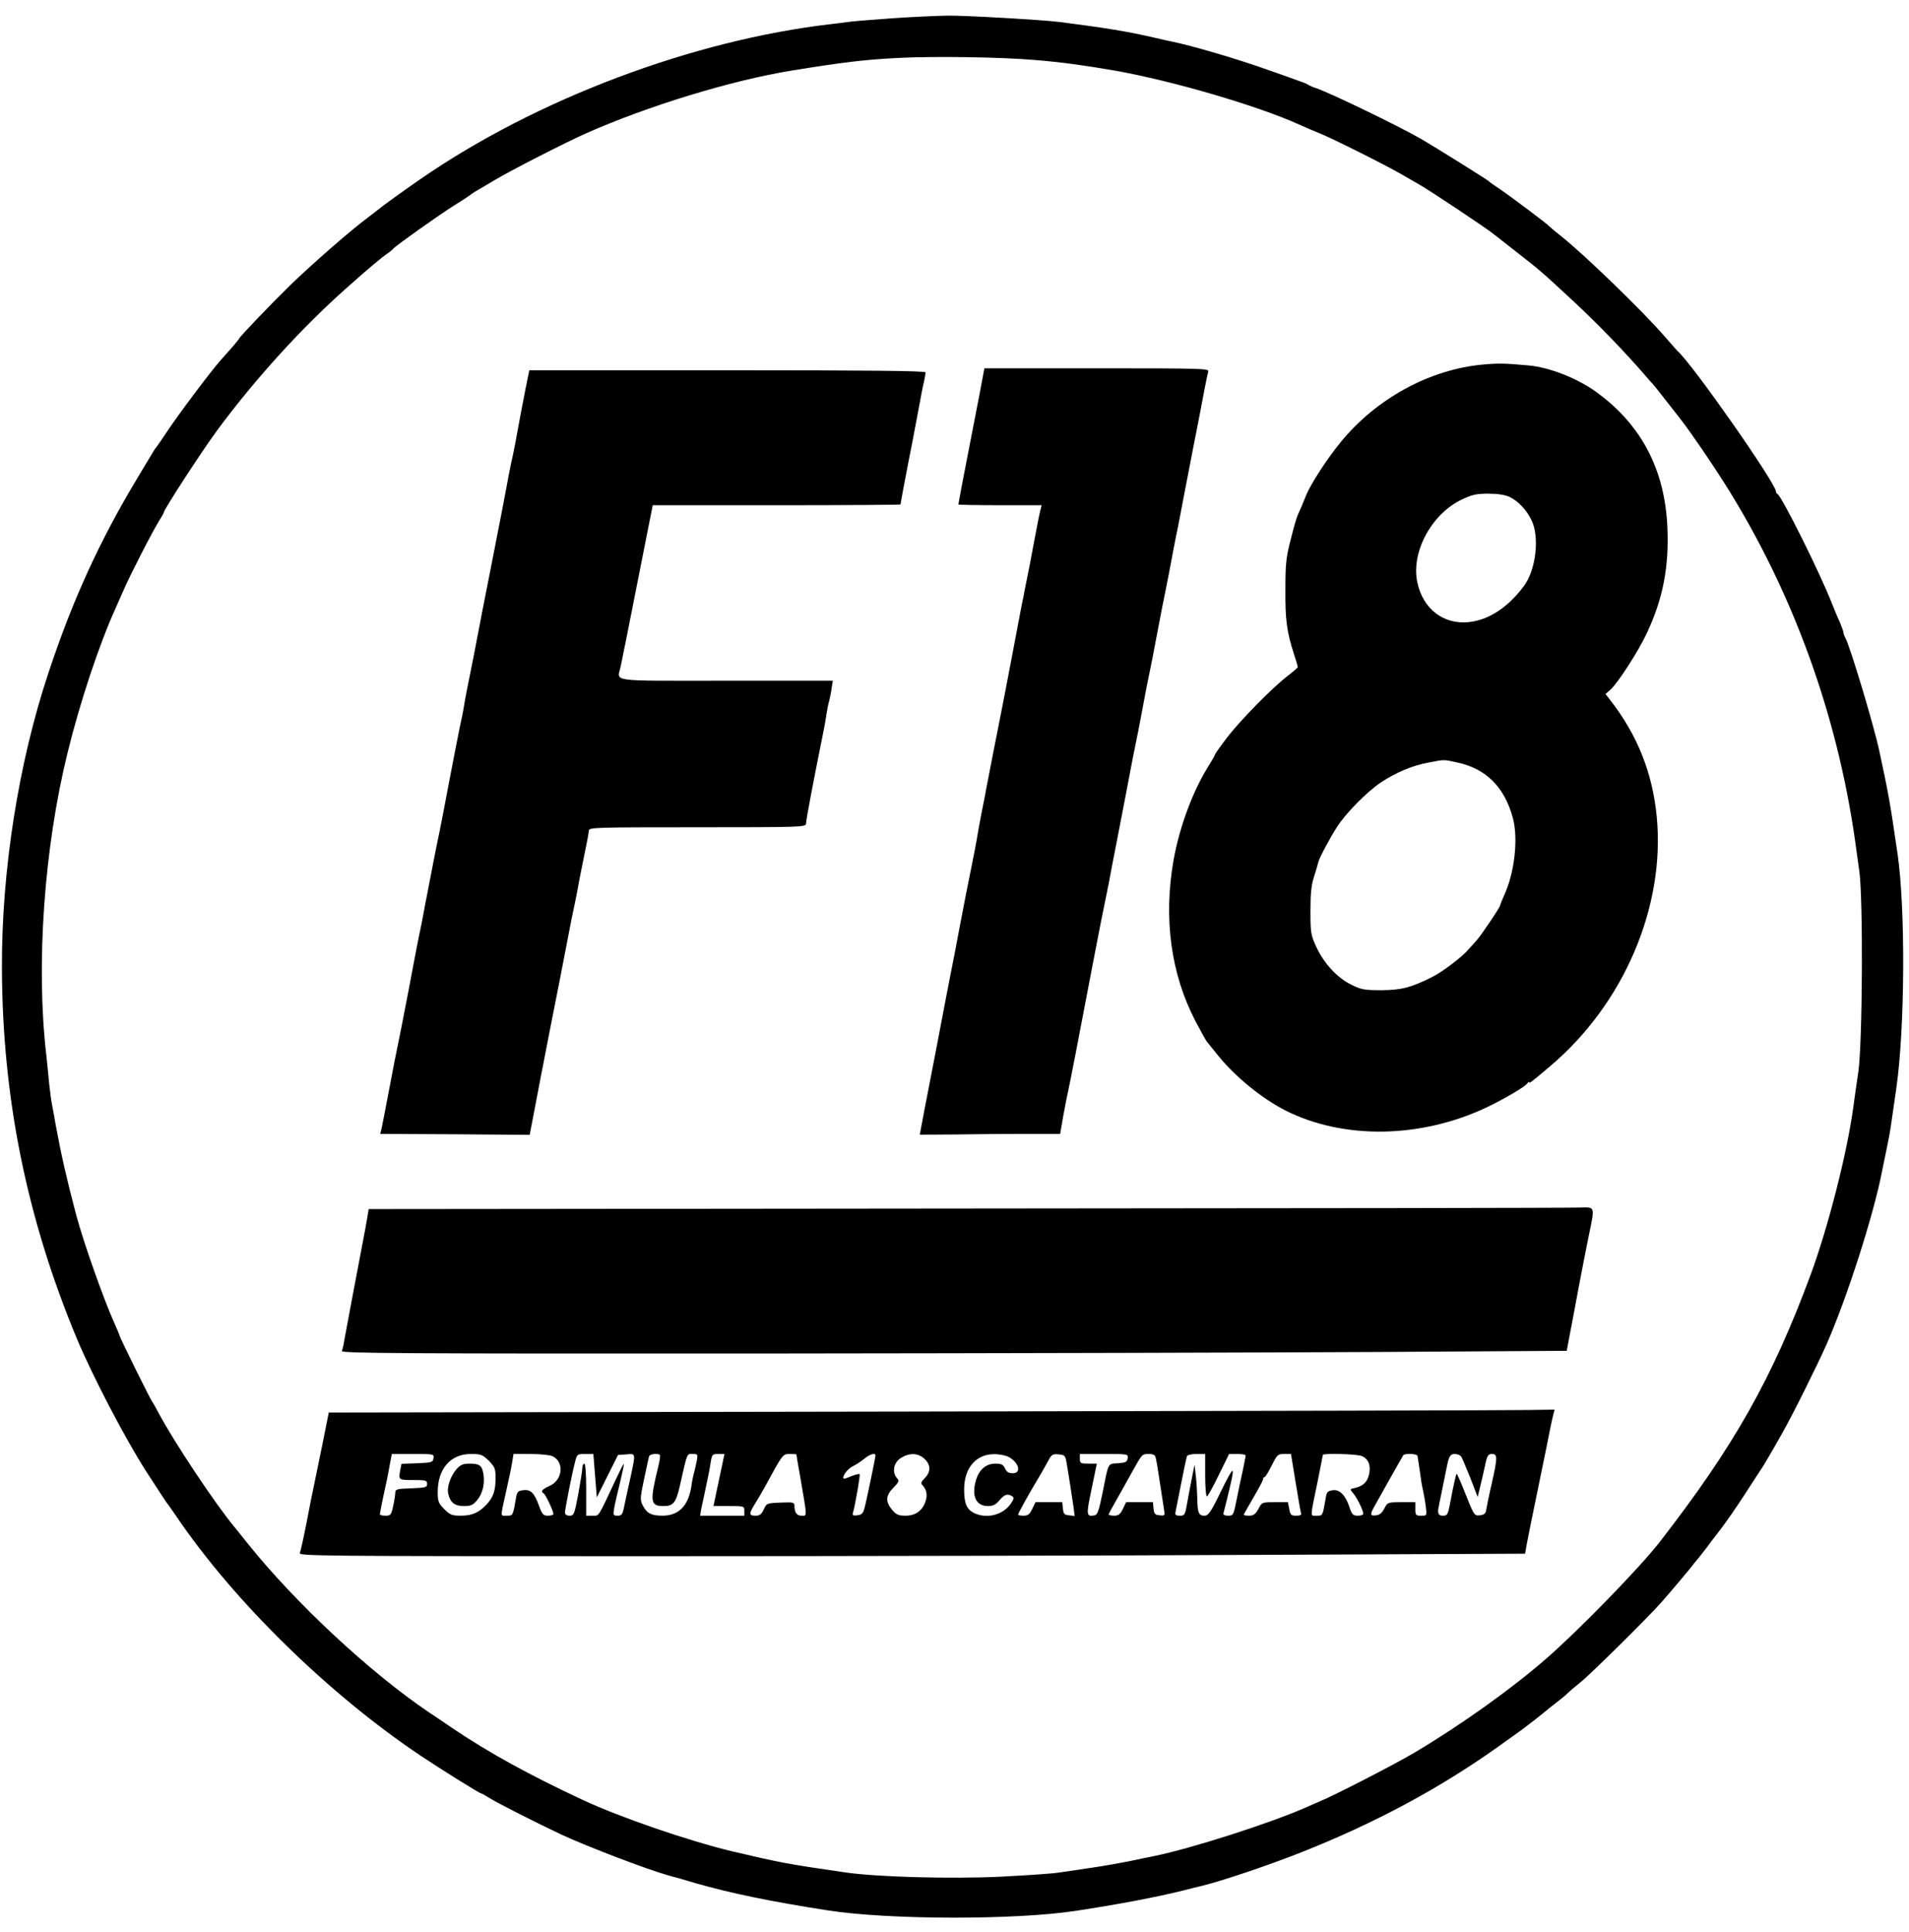 <?xml version="1.0" standalone="no"?>
<!DOCTYPE svg PUBLIC "-//W3C//DTD SVG 20010904//EN"
 "http://www.w3.org/TR/2001/REC-SVG-20010904/DTD/svg10.dtd">
<svg version="1.0" xmlns="http://www.w3.org/2000/svg"
 width="990pt" height="1002pt" viewBox="0 0 990 1002"
 preserveAspectRatio="xMidYMid meet">
<g transform="translate(0,1002) scale(0.1,-0.1)"
fill="#000000" stroke="none">
<path d="M4625 9925 c-99 -7 -198 -15 -220 -18 -22 -3 -65 -9 -95 -12 -717
-83 -1530 -389 -2130 -804 -80 -55 -203 -144 -210 -151 -3 -3 -31 -24 -62 -48
-88 -65 -292 -243 -408 -356 -95 -93 -260 -265 -260 -272 0 -2 -15 -20 -32
-40 -18 -20 -49 -55 -69 -78 -49 -56 -213 -274 -274 -366 -27 -41 -52 -77 -55
-80 -6 -6 -4 -3 -98 -160 -195 -324 -336 -632 -461 -1010 -154 -462 -243
-1023 -241 -1530 2 -673 129 -1300 390 -1925 81 -193 247 -511 356 -682 77
-119 109 -168 114 -173 3 -3 23 -32 45 -64 298 -440 791 -923 1270 -1243 105
-70 302 -193 310 -193 3 0 23 -11 45 -25 43 -27 247 -130 370 -188 138 -64
445 -181 555 -212 28 -7 91 -25 140 -40 185 -53 393 -96 690 -142 318 -49 970
-50 1285 -2 223 34 417 71 550 104 36 9 83 21 105 26 106 26 349 108 520 176
377 150 707 327 1010 542 66 47 125 89 130 93 6 5 35 27 65 50 30 24 57 45 60
48 3 3 25 21 50 40 25 19 52 41 60 50 8 8 37 33 65 55 54 43 356 342 420 415
63 72 136 159 159 188 11 15 25 32 31 38 5 7 25 32 43 55 18 24 53 71 79 104
25 33 75 105 111 160 36 55 76 117 89 137 14 20 32 50 41 66 10 16 43 74 74
129 50 87 184 356 231 463 107 244 242 666 286 890 6 30 17 85 25 122 8 37 20
100 25 140 6 40 17 118 25 173 45 311 48 929 7 1215 -41 279 -44 297 -95 536
-28 131 -152 544 -176 586 -6 10 -10 23 -10 28 0 6 -9 30 -19 54 -11 23 -29
67 -41 97 -60 155 -261 558 -282 567 -5 2 -8 8 -8 13 0 42 -437 667 -511 729
-3 3 -33 37 -66 75 -108 126 -421 429 -538 521 -27 21 -54 44 -60 50 -13 15
-207 160 -265 199 -25 16 -47 32 -50 36 -7 7 -285 181 -351 219 -123 70 -468
237 -544 263 -16 5 -34 13 -40 17 -5 4 -26 13 -45 19 -19 7 -91 33 -160 57
-165 59 -404 129 -510 150 -14 3 -52 11 -85 19 -133 31 -248 50 -490 81 -89
11 -485 34 -580 33 -60 -1 -191 -7 -290 -14z m740 -216 c136 -11 260 -28 410
-54 302 -53 744 -182 965 -282 30 -14 78 -34 105 -45 63 -25 339 -163 425
-213 36 -21 74 -43 85 -49 52 -28 356 -231 391 -260 11 -8 66 -52 124 -97 125
-98 119 -93 295 -256 126 -118 251 -247 361 -373 21 -25 41 -47 44 -50 6 -5
68 -85 147 -186 52 -67 162 -228 230 -336 348 -553 578 -1185 672 -1838 6 -41
16 -115 23 -165 21 -145 17 -897 -5 -1045 -9 -63 -22 -149 -27 -190 -33 -237
-131 -619 -220 -860 -200 -540 -398 -891 -785 -1389 -101 -130 -415 -453 -585
-601 -181 -158 -444 -346 -687 -490 -99 -59 -420 -224 -488 -251 -11 -5 -47
-20 -80 -35 -186 -81 -591 -211 -780 -249 -33 -7 -94 -19 -135 -28 -41 -8
-124 -23 -185 -32 -60 -9 -137 -20 -170 -25 -33 -6 -171 -15 -307 -22 -255
-12 -637 -2 -803 22 -310 45 -329 49 -590 110 -225 54 -580 176 -775 267 -280
131 -485 244 -675 372 -38 26 -92 63 -120 81 -308 208 -696 570 -943 879 -29
36 -58 73 -65 81 -101 121 -313 440 -393 590 -16 30 -31 57 -34 60 -7 6 -170
336 -170 344 0 3 -11 29 -24 58 -57 126 -161 419 -201 568 -50 189 -78 314
-105 460 -6 36 -15 85 -20 110 -5 25 -11 74 -15 110 -3 36 -10 103 -15 150
-54 464 -12 1072 111 1569 64 261 164 561 248 746 10 22 29 65 42 95 30 71
151 307 184 359 14 22 25 42 25 45 0 14 201 323 278 427 198 267 439 532 673
739 103 92 180 157 213 179 12 8 23 18 26 22 11 14 247 182 319 226 42 26 78
50 81 53 3 3 14 10 25 17 11 6 56 33 100 59 91 54 363 193 475 243 321 142
752 274 1065 325 272 44 379 57 561 66 186 9 528 4 699 -11z"/>
<path d="M7695 8130 c-279 -24 -559 -177 -744 -405 -69 -84 -154 -216 -176
-270 -20 -50 -35 -85 -45 -106 -5 -9 -21 -65 -36 -125 -25 -96 -28 -128 -28
-264 -1 -156 7 -215 45 -334 11 -32 19 -62 19 -65 0 -4 -24 -24 -52 -46 -76
-57 -254 -238 -320 -327 -32 -42 -58 -79 -58 -83 0 -3 -15 -29 -33 -58 -82
-131 -150 -315 -181 -487 -53 -303 -14 -591 114 -836 27 -51 53 -99 59 -106 6
-7 32 -40 59 -73 88 -109 227 -222 349 -284 302 -152 705 -145 1048 19 93 45
196 106 207 123 4 7 8 9 8 5 0 -8 10 -1 109 83 382 323 597 826 553 1292 -22
230 -101 427 -244 610 l-22 28 25 22 c37 32 145 198 189 293 84 178 116 344
107 549 -13 300 -135 532 -367 701 -99 72 -243 129 -353 139 -121 11 -153 12
-232 5z m132 -686 c47 -23 90 -68 116 -123 42 -87 22 -257 -40 -340 -83 -111
-182 -176 -285 -187 -132 -14 -239 68 -268 207 -33 156 74 355 232 429 52 25
76 30 136 30 48 0 86 -6 109 -16z m-270 -1378 c150 -32 246 -128 289 -289 28
-107 9 -282 -46 -401 -11 -25 -20 -47 -20 -50 0 -10 -95 -151 -121 -181 -15
-16 -35 -40 -46 -51 -31 -37 -132 -113 -183 -139 -111 -56 -160 -69 -265 -70
-89 0 -106 3 -156 28 -73 35 -142 110 -182 195 -29 63 -31 74 -31 187 0 91 4
135 19 180 10 33 20 65 21 71 3 20 61 129 98 186 45 71 157 184 228 231 77 51
163 87 243 102 89 17 79 17 152 1z"/>
<path d="M5082 7987 c-13 -67 -34 -176 -47 -242 -36 -183 -65 -337 -65 -341 0
-2 97 -4 216 -4 l216 0 -7 -27 c-4 -16 -13 -59 -20 -98 -7 -38 -23 -119 -34
-180 -12 -60 -24 -121 -27 -135 -2 -14 -9 -47 -15 -75 -5 -27 -30 -156 -54
-285 -25 -129 -49 -257 -55 -285 -12 -58 -66 -336 -75 -383 -3 -17 -14 -78
-26 -134 -11 -57 -21 -114 -23 -128 -2 -14 -15 -81 -29 -150 -14 -69 -40 -199
-57 -290 -17 -91 -39 -208 -50 -260 -10 -52 -33 -169 -50 -260 -17 -91 -40
-208 -50 -260 -18 -91 -60 -311 -60 -314 0 0 87 0 192 1 106 2 270 3 364 3
l172 0 16 93 c9 50 21 110 26 132 9 39 50 251 125 645 25 133 67 344 75 380 5
25 17 83 25 130 9 47 25 128 35 180 10 52 33 169 50 260 17 91 35 183 40 205
5 22 21 103 35 180 14 77 30 158 35 180 5 22 23 114 40 205 17 91 38 197 46
235 8 39 21 106 29 150 8 44 17 89 19 100 3 11 24 117 46 235 23 118 48 249
56 290 9 41 26 134 40 205 13 72 27 138 30 148 5 16 -27 17 -578 17 l-583 0
-23 -123z"/>
<path d="M2726 8007 c-17 -88 -31 -159 -55 -292 -6 -33 -16 -78 -21 -100 -5
-22 -16 -80 -25 -130 -9 -49 -36 -189 -60 -310 -38 -192 -96 -489 -110 -565
-5 -23 -12 -59 -34 -170 -5 -25 -12 -62 -15 -83 -3 -22 -13 -69 -21 -105 -8
-37 -32 -164 -55 -282 -22 -118 -45 -235 -50 -260 -11 -50 -50 -248 -75 -380
-8 -47 -20 -105 -25 -130 -6 -25 -33 -164 -60 -310 -28 -146 -55 -283 -60
-305 -5 -22 -23 -114 -40 -205 -17 -91 -35 -182 -39 -202 l-9 -38 388 -2 387
-3 23 120 c12 66 49 255 81 420 33 165 73 370 89 455 16 85 34 175 40 200 5
25 17 83 25 130 9 47 24 119 32 160 9 41 16 83 17 93 0 16 34 17 563 17 543 0
563 1 563 19 0 18 39 223 79 421 11 52 23 115 26 140 4 25 10 59 15 75 4 17
11 47 13 68 l6 37 -555 0 c-622 0 -562 -8 -545 75 12 56 41 202 108 542 l58
293 643 0 c353 0 642 2 642 4 0 5 35 192 60 316 10 52 26 136 35 185 9 50 20
109 26 132 5 23 9 47 9 52 0 8 -312 11 -1027 11 l-1028 0 -19 -93z"/>
<path d="M5018 3753 l-3106 -3 -7 -43 c-4 -23 -17 -96 -30 -162 -27 -140 -80
-423 -90 -478 -3 -21 -9 -45 -12 -53 -4 -12 293 -14 2203 -13 1215 1 2646 5
3179 8 l970 6 16 85 c9 47 31 162 48 255 18 94 41 213 52 265 30 146 32 140
-48 138 -38 -2 -1466 -4 -3175 -5z"/>
<path d="M4750 2700 l-3045 -5 -32 -160 c-18 -88 -35 -169 -37 -180 -11 -51
-36 -175 -45 -225 -20 -101 -30 -145 -36 -163 -7 -16 83 -17 1801 -17 995 0
2426 3 3181 7 l1372 6 9 51 c5 28 33 166 62 306 29 140 56 273 60 295 4 22 11
52 15 68 l7 27 -133 -2 c-74 -2 -1504 -5 -3179 -8z m-2502 -242 c-3 -21 -9
-23 -84 -26 l-82 -3 -6 -31 c-10 -53 -10 -53 66 -53 66 0 73 -2 73 -20 0 -18
-8 -20 -82 -23 -74 -2 -83 -5 -83 -22 0 -10 -5 -42 -11 -70 -10 -46 -13 -50
-40 -50 -16 0 -29 3 -29 8 0 4 9 50 20 102 12 52 26 121 31 153 l11 57 110 0
c108 0 109 0 106 -22z m287 -13 c31 -32 35 -41 35 -90 0 -65 -12 -101 -48
-138 -39 -42 -75 -57 -133 -57 -45 0 -55 4 -85 34 -30 30 -34 40 -34 89 0 121
67 197 172 197 52 0 60 -3 93 -35z m329 24 c64 -29 55 -125 -15 -155 -39 -18
-47 -28 -29 -39 10 -6 50 -91 50 -106 0 -5 -13 -9 -28 -9 -25 0 -30 6 -47 52
-24 67 -44 86 -83 80 -26 -3 -31 -9 -36 -40 -16 -93 -16 -92 -48 -92 -35 0
-35 -17 2 150 12 52 24 112 27 133 l6 37 88 0 c48 0 99 -5 113 -11z m222 -101
l9 -113 55 110 55 110 43 3 c50 4 49 9 22 -118 -12 -52 -26 -119 -32 -147 -9
-47 -14 -53 -35 -53 -23 0 -24 3 -18 38 3 20 17 80 30 132 12 52 22 96 20 98
-2 2 -19 -32 -39 -75 -98 -209 -88 -193 -123 -193 l-33 0 0 135 c0 83 -4 135
-10 135 -5 0 -10 -10 -10 -22 0 -13 -10 -74 -21 -135 -20 -106 -23 -113 -45
-113 -15 0 -24 6 -24 16 0 18 36 202 52 262 10 41 12 42 53 42 l42 0 9 -112z
m336 107 c3 -3 -1 -31 -9 -63 -44 -180 -41 -202 28 -202 50 0 64 16 84 102 41
181 36 168 67 168 26 0 27 -2 22 -32 -3 -18 -10 -46 -14 -63 -5 -16 -12 -50
-15 -75 -16 -100 -66 -150 -150 -150 -57 0 -80 12 -101 52 -15 29 -15 38 6
137 12 58 24 112 26 119 3 12 46 17 56 7z m322 -57 c-7 -35 -18 -83 -23 -108
-5 -25 -12 -57 -15 -72 l-6 -28 80 0 c79 0 80 0 80 -25 l0 -25 -115 0 -114 0
5 33 c4 17 15 68 24 112 10 44 21 101 25 128 7 45 9 47 40 47 l32 0 -13 -62z
m386 60 c0 -2 9 -57 21 -123 36 -210 35 -195 6 -195 -25 0 -37 16 -37 51 0 18
-6 20 -72 17 -72 -3 -73 -4 -87 -35 -12 -26 -21 -33 -43 -33 -34 0 -35 9 -5
58 13 20 37 62 54 92 93 171 92 170 129 170 19 0 34 -1 34 -2z m410 -6 c0 -11
-48 -243 -58 -277 -6 -23 -15 -31 -36 -33 -23 -3 -27 0 -22 15 12 44 38 194
34 198 -3 3 -22 -2 -43 -10 -20 -9 -38 -15 -40 -13 -9 11 19 50 47 64 18 9 46
27 61 40 28 23 57 32 57 16z m254 -17 c33 -30 34 -68 2 -100 -20 -20 -22 -27
-12 -37 21 -22 27 -50 16 -83 -16 -49 -52 -75 -104 -75 -37 0 -48 5 -70 31
-35 42 -33 74 7 114 28 28 31 36 21 47 -30 31 -21 84 19 108 44 27 88 26 121
-5z m436 10 c54 -28 69 -85 22 -85 -21 0 -32 7 -40 25 -9 20 -19 25 -50 25
-50 0 -87 -33 -102 -91 -22 -79 3 -129 63 -129 27 0 41 7 60 30 27 31 42 36
66 21 11 -7 10 -14 -8 -40 -42 -59 -127 -79 -192 -46 -37 20 -49 50 -49 122 0
109 60 181 153 182 26 1 61 -6 77 -14z m301 -30 c4 -22 12 -71 18 -110 6 -38
14 -92 18 -118 l6 -49 -29 4 c-25 2 -29 8 -32 36 l-3 32 -70 0 -69 0 -17 -35
c-13 -28 -23 -35 -45 -35 -15 0 -28 2 -28 6 0 6 51 99 99 179 20 33 45 77 56
98 18 34 23 38 55 35 32 -3 35 -6 41 -43z m317 23 c-3 -20 -10 -23 -50 -26
-55 -4 -48 9 -82 -162 -17 -83 -25 -106 -39 -108 -44 -9 -45 1 -16 137 l27
131 -44 0 c-40 0 -44 2 -44 25 l0 25 126 0 c124 0 125 0 122 -22z m146 0 c5
-20 16 -92 41 -256 7 -43 7 -43 -21 -40 -25 2 -29 8 -32 36 l-3 32 -70 0 -69
0 -17 -35 c-13 -28 -23 -35 -45 -35 -15 0 -28 3 -28 6 0 5 9 22 67 124 11 19
35 62 53 95 53 95 52 95 87 95 26 0 34 -5 37 -22z m256 -88 c0 -60 4 -110 9
-110 4 0 32 50 61 110 l54 110 43 0 c24 0 43 -3 43 -8 0 -4 -7 -39 -15 -77 -9
-39 -23 -107 -32 -152 -16 -80 -17 -83 -44 -83 -18 0 -27 5 -24 13 3 11 33
132 40 166 18 81 9 73 -50 -46 -56 -116 -68 -133 -89 -133 -30 0 -36 15 -37
93 -1 34 -4 87 -8 117 l-6 55 -12 -60 c-7 -33 -18 -93 -25 -132 -12 -69 -14
-73 -39 -73 -21 0 -26 4 -23 18 2 9 15 76 29 147 14 72 28 136 30 143 3 7 22
12 50 12 l45 0 0 -110z m469 -37 c13 -82 26 -154 28 -160 4 -9 -5 -13 -25 -13
-26 0 -31 4 -36 35 l-7 35 -67 0 c-67 0 -68 0 -86 -35 -15 -27 -25 -35 -48
-35 -15 0 -28 2 -28 5 0 2 23 42 50 89 28 47 50 89 50 95 0 6 3 11 8 11 4 0
20 27 37 60 28 56 31 60 65 60 l35 0 24 -147z m344 136 c34 -15 47 -49 37 -94
-9 -40 -30 -61 -73 -71 -28 -6 -28 -6 -10 -27 20 -23 53 -90 53 -107 0 -6 -13
-10 -28 -10 -25 0 -31 6 -43 42 -21 64 -52 96 -88 90 -26 -4 -31 -9 -36 -41
-16 -93 -15 -91 -47 -91 -35 0 -35 -18 6 182 14 70 26 130 26 133 0 10 180 5
203 -6z m288 1 c1 -5 2 -13 3 -17 1 -5 5 -35 10 -68 4 -33 11 -76 16 -95 4
-19 11 -56 14 -82 6 -48 6 -48 -24 -48 -28 0 -30 3 -30 35 l0 35 -72 0 c-72 0
-73 -1 -89 -33 -11 -22 -24 -33 -42 -35 -30 -4 -33 2 -14 38 19 34 137 245
154 273 6 11 73 9 74 -3z m226 -2 c5 -7 26 -58 48 -112 l38 -99 12 49 c7 27
18 77 26 112 11 54 16 62 36 62 30 0 30 -17 -2 -158 -14 -60 -26 -121 -28
-134 -3 -17 -11 -24 -33 -26 -28 -3 -30 0 -73 108 -24 61 -45 109 -47 107 -4
-4 -15 -52 -35 -159 -10 -51 -14 -58 -35 -58 -21 0 -27 7 -26 30 0 3 10 52 22
110 12 58 23 113 25 123 10 46 17 57 39 57 13 0 28 -6 33 -12z"/>
<path d="M2368 2402 c-32 -37 -52 -95 -43 -130 11 -45 34 -62 81 -62 35 0 47
5 68 30 29 35 41 85 33 137 -8 44 -20 53 -73 53 -32 0 -46 -6 -66 -28z"/>
</g>
</svg>
